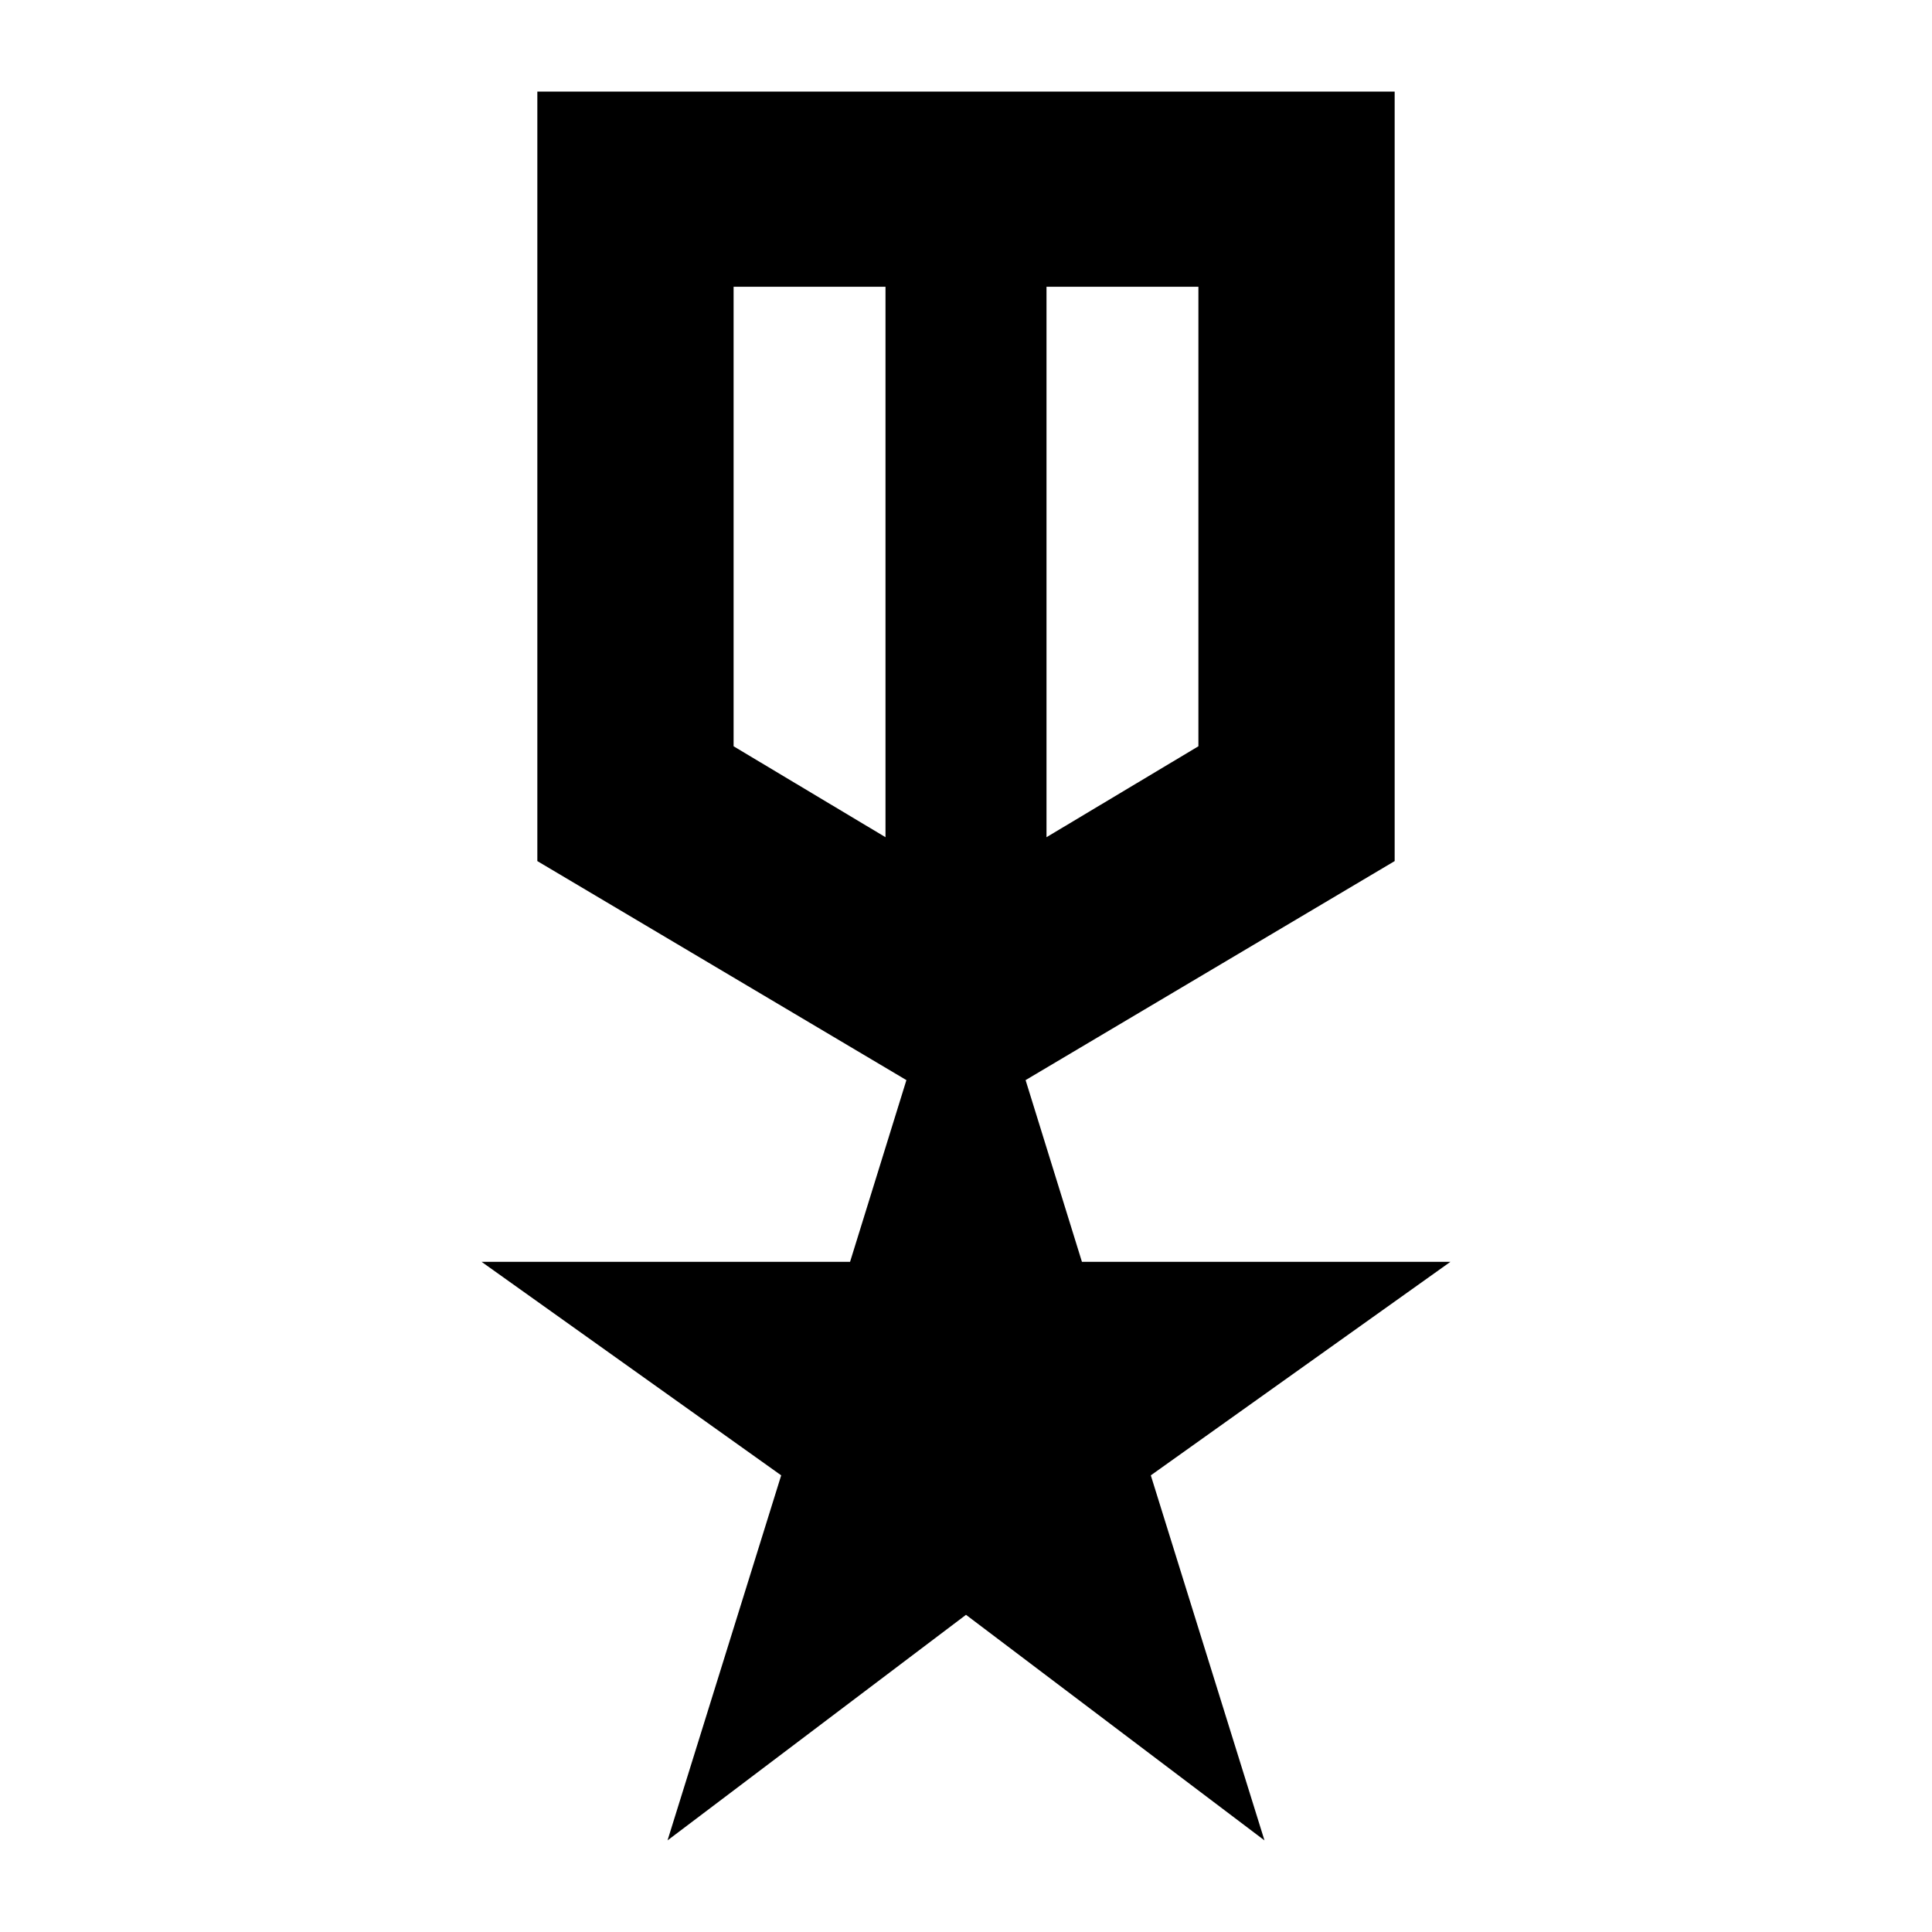 <svg xmlns="http://www.w3.org/2000/svg" height="24" viewBox="0 -960 960 960" width="24"><path d="M267-914.48h426v382.35L509.61-423.3l28 90.3H720.7L571.83-226.91l56.48 181.39L480-157.61 331.69-45.52l56.48-181.39L239.3-333h183.09l28-90.3L267-532.13v-382.35Zm97.52 96.96v228.34L440-544v-273.52h-75.48Zm230.96 0H520V-544l75.48-45.18v-228.34ZM480-669.04Zm-40-12Zm80 0Z"/></svg>
